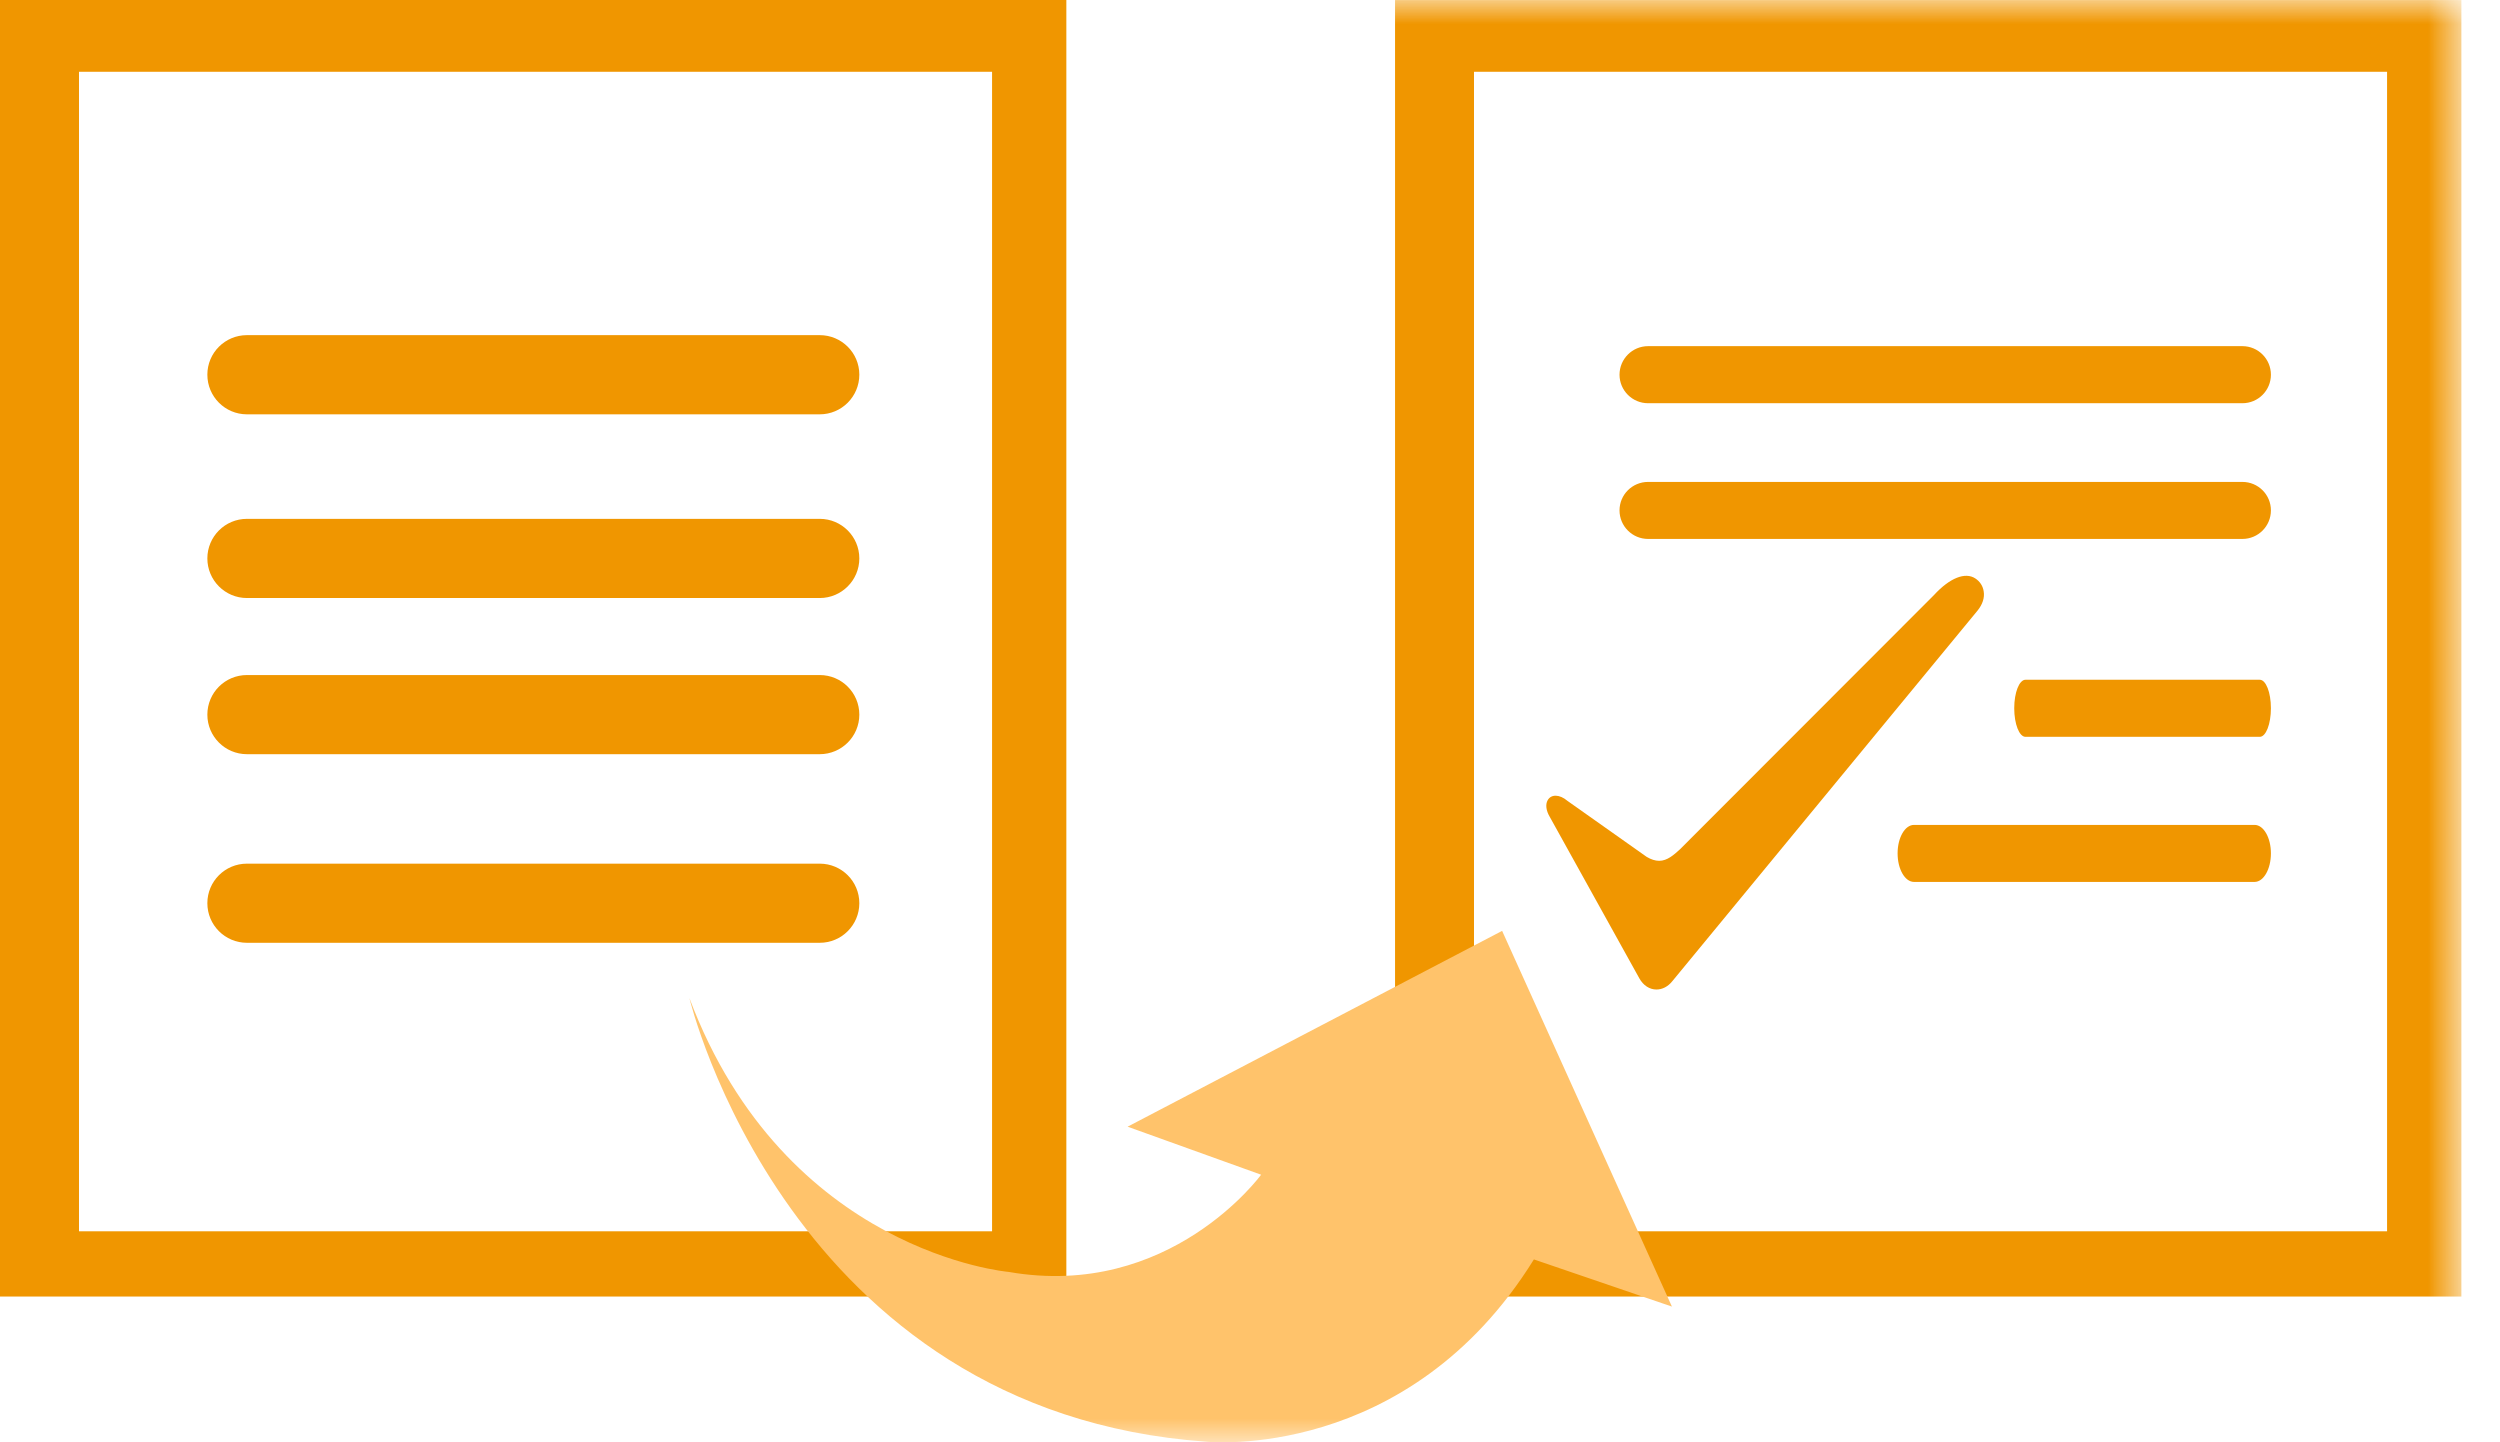 <?xml version="1.0" encoding="UTF-8"?>
<svg width='52px' height='30px' viewBox='0 0 52 30' version='1.1' xmlns='http://www.w3.org/2000/svg'
     xmlns:xlink='http://www.w3.org/1999/xlink'>
  <title>Group 19</title>
  <defs>
    <polygon id='path-1' points='0 30.001 51.196 30.001 51.196 0 0 0'></polygon>
  </defs>
  <g id='Page-1' stroke='none' stroke-width='1' fill='none' fill-rule='evenodd'>
    <g id='2_Planificar_OD' transform='translate(-566, -703)'>
      <g id='Group-19' transform='translate(566, 703)'>
        <path
          d='M0,26.968 L22.18,26.968 L22.18,0 L0,0 L0,26.968 Z M1.643,25.611 L20.635,25.611 L20.635,1.493 L1.643,1.493 L1.643,25.611 Z'
          id='Fill-1' fill='#F09600'></path>
        <g id='Group-18'>
          <path
            d='M17.874,11.615 C17.874,12.069 17.505,12.439 17.051,12.439 L5.136,12.439 C4.681,12.439 4.313,12.069 4.313,11.615 C4.313,11.161 4.681,10.792 5.136,10.792 L17.051,10.792 C17.505,10.792 17.874,11.161 17.874,11.615'
            id='Fill-2' fill='#F09600'></path>
          <path
            d='M17.874,7.793 C17.874,8.249 17.505,8.618 17.051,8.618 L5.136,8.618 C4.681,8.618 4.313,8.249 4.313,7.793 C4.313,7.339 4.681,6.971 5.136,6.971 L17.051,6.971 C17.505,6.971 17.874,7.339 17.874,7.793'
            id='Fill-4' fill='#F09600'></path>
          <path
            d='M17.874,14.865 C17.874,15.318 17.505,15.687 17.051,15.687 L5.136,15.687 C4.681,15.687 4.313,15.318 4.313,14.865 C4.313,14.409 4.681,14.041 5.136,14.041 L17.051,14.041 C17.505,14.041 17.874,14.409 17.874,14.865'
            id='Fill-6' fill='#F09600'></path>
          <path
            d='M17.874,18.786 C17.874,19.241 17.505,19.61 17.051,19.61 L5.136,19.61 C4.681,19.61 4.313,19.241 4.313,18.786 C4.313,18.332 4.681,17.964 5.136,17.964 L17.051,17.964 C17.505,17.964 17.874,18.332 17.874,18.786'
            id='Fill-8' fill='#F09600'></path>
          <mask id='mask-2' fill='white'>
            <use xlink:href='#path-1'></use>
          </mask>
          <g id='Clip-11'></g>
          <path
            d='M30.659,25.611 L49.651,25.611 L49.651,1.493 L30.659,1.493 L30.659,25.611 Z M29.017,26.968 L51.197,26.968 L51.197,0.001 L29.017,0.001 L29.017,26.968 Z'
            id='Fill-10' fill='#F09600' mask='url(#mask-2)'></path>
          <path
            d='M47.235,7.794 C47.235,8.121 46.97,8.387 46.642,8.387 L34.28,8.387 C33.952,8.387 33.686,8.121 33.686,7.794 C33.686,7.467 33.952,7.2 34.28,7.2 L46.642,7.2 C46.97,7.2 47.235,7.467 47.235,7.794'
            id='Fill-12' fill='#F09600' mask='url(#mask-2)'></path>
          <path
            d='M47.235,10.616 C47.235,10.944 46.97,11.21 46.642,11.21 L34.28,11.21 C33.952,11.21 33.686,10.944 33.686,10.616 C33.686,10.289 33.952,10.024 34.28,10.024 L46.642,10.024 C46.97,10.024 47.235,10.289 47.235,10.616'
            id='Fill-13' fill='#F09600' mask='url(#mask-2)'></path>
          <path
            d='M34.097,20.347 C34.18,20.498 34.312,20.582 34.454,20.582 C34.576,20.582 34.694,20.522 34.784,20.409 L41.134,12.699 C41.236,12.573 41.283,12.433 41.261,12.302 C41.245,12.19 41.183,12.094 41.086,12.031 C40.877,11.894 40.555,12.019 40.225,12.379 L34.945,17.664 C34.817,17.781 34.679,17.905 34.511,17.905 C34.429,17.905 34.342,17.877 34.251,17.823 L32.603,16.658 C32.438,16.517 32.262,16.518 32.192,16.644 C32.141,16.732 32.159,16.863 32.234,16.989 L34.097,20.347 Z'
            id='Fill-14' fill='#F09600' mask='url(#mask-2)'></path>
          <path
            d='M47.235,14.731 C47.235,15.059 47.132,15.326 47.003,15.326 L42.13,15.326 C42,15.326 41.896,15.059 41.896,14.731 C41.896,14.404 42,14.139 42.13,14.139 L47.003,14.139 C47.132,14.139 47.235,14.404 47.235,14.731'
            id='Fill-15' fill='#F09600' mask='url(#mask-2)'></path>
          <path
            d='M47.235,17.75 C47.235,18.078 47.083,18.344 46.895,18.344 L39.811,18.344 C39.623,18.344 39.47,18.078 39.47,17.75 C39.47,17.423 39.623,17.158 39.811,17.158 L46.895,17.158 C47.083,17.158 47.235,17.423 47.235,17.75'
            id='Fill-16' fill='#F09600' mask='url(#mask-2)'></path>
          <path
            d='M31.244,19.362 L23.454,23.435 L26.231,24.434 C26.231,24.434 24.336,27.041 20.98,26.456 C20.98,26.456 16.331,26.06 14.34,20.761 C14.34,20.761 16.392,29.374 25.098,29.988 C25.098,29.988 29.284,30.422 31.905,26.196 L34.776,27.177 L31.244,19.362 Z'
            id='Fill-17' fill='#FFC36B' mask='url(#mask-2)'></path>
        </g>
      </g>
    </g>
  </g>
</svg>
